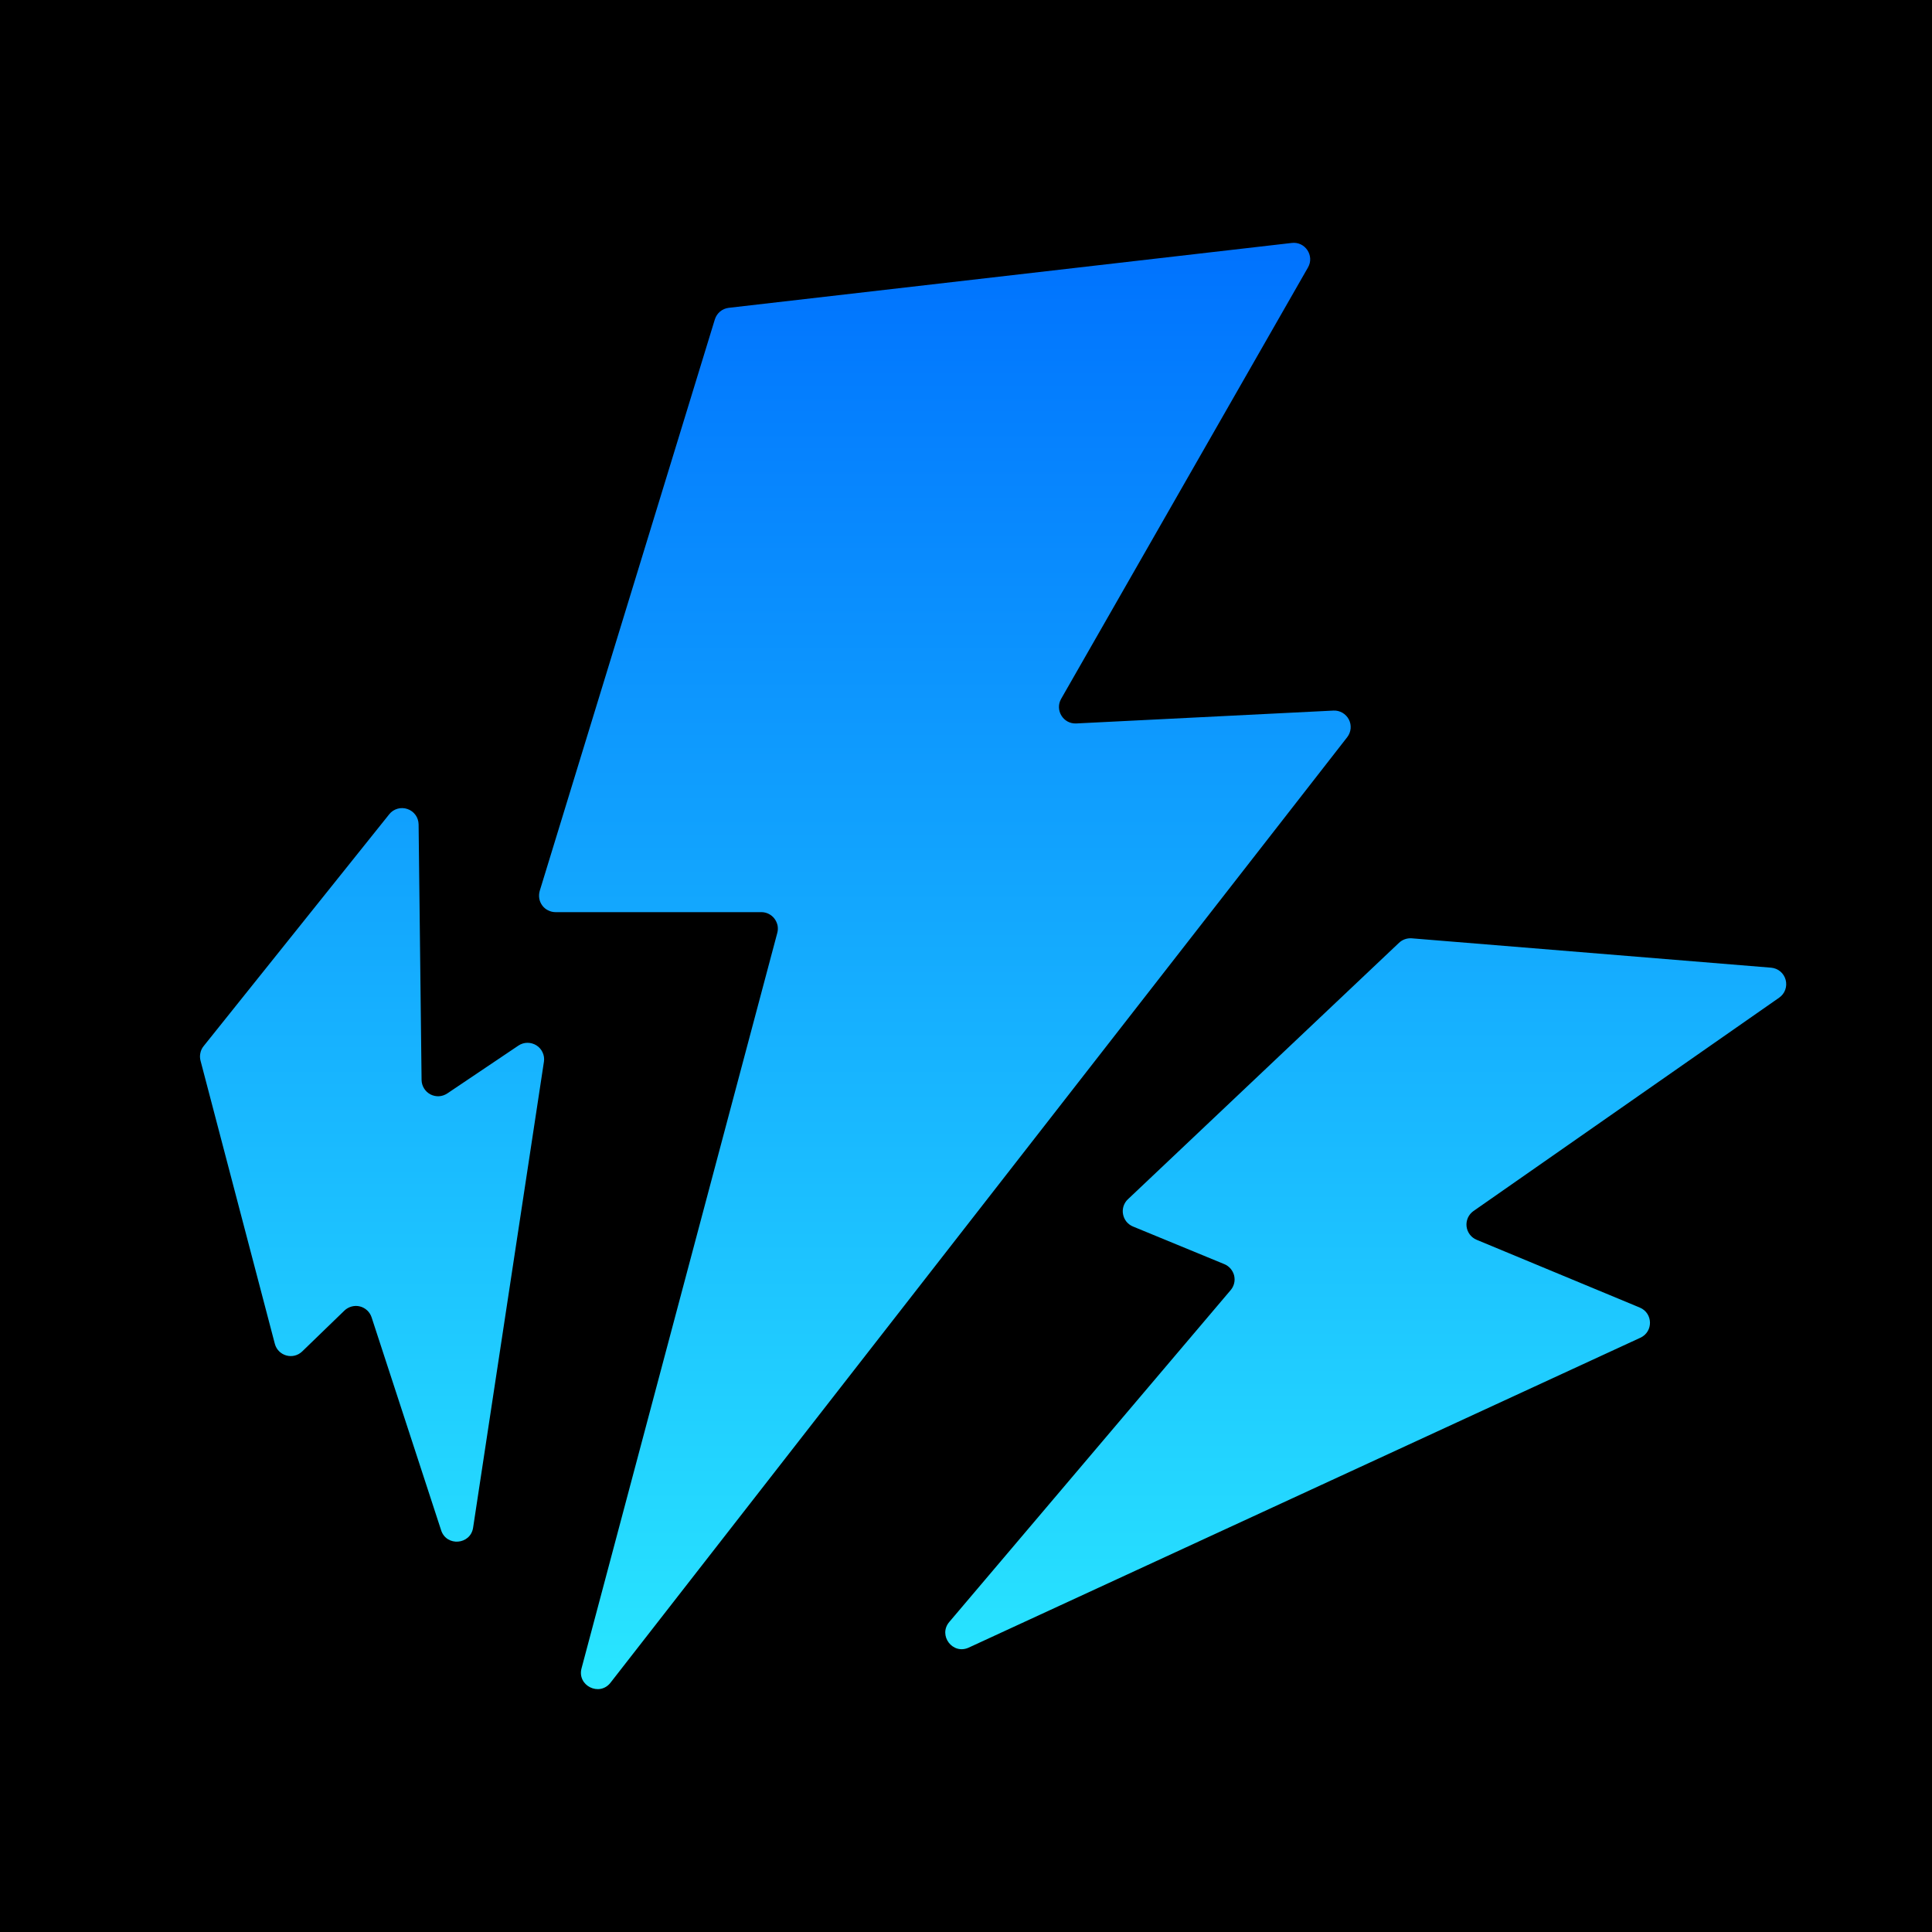 <svg width="24" height="24" viewBox="0 0 24 24" fill="none" xmlns="http://www.w3.org/2000/svg">
<rect width="24" height="24" fill="black"/>
<path d="M9.052 3.824L16.047 3.018C16.214 2.998 16.332 3.178 16.248 3.323L13.182 8.681C13.102 8.821 13.208 8.995 13.37 8.987L16.565 8.827C16.604 8.825 16.643 8.835 16.676 8.854C16.71 8.874 16.738 8.903 16.756 8.938C16.774 8.972 16.781 9.011 16.778 9.05C16.774 9.089 16.76 9.126 16.736 9.157L7.584 20.903C7.447 21.079 7.167 20.94 7.224 20.725L9.656 11.588C9.664 11.558 9.665 11.526 9.659 11.495C9.652 11.465 9.639 11.436 9.62 11.411C9.601 11.386 9.576 11.366 9.548 11.352C9.52 11.338 9.489 11.331 9.458 11.331H6.901C6.869 11.331 6.837 11.323 6.809 11.309C6.78 11.295 6.755 11.274 6.736 11.248C6.717 11.222 6.704 11.192 6.699 11.161C6.694 11.129 6.696 11.097 6.705 11.066L8.88 3.968C8.892 3.93 8.914 3.896 8.945 3.87C8.975 3.845 9.012 3.829 9.052 3.824ZM4.836 10.114L2.529 12.996C2.509 13.021 2.495 13.05 2.489 13.082C2.482 13.113 2.483 13.145 2.491 13.176L3.414 16.693C3.454 16.844 3.641 16.897 3.754 16.788L4.279 16.28C4.304 16.256 4.335 16.239 4.368 16.23C4.402 16.221 4.437 16.22 4.471 16.229C4.504 16.237 4.535 16.254 4.561 16.278C4.586 16.301 4.605 16.331 4.616 16.364L5.48 19.01C5.547 19.215 5.844 19.19 5.877 18.978L6.757 13.188C6.763 13.149 6.757 13.109 6.74 13.073C6.724 13.037 6.697 13.007 6.664 12.986C6.63 12.965 6.592 12.954 6.552 12.954C6.513 12.954 6.474 12.966 6.441 12.988L5.555 13.584C5.524 13.604 5.489 13.616 5.452 13.618C5.416 13.62 5.379 13.611 5.347 13.595C5.314 13.577 5.287 13.552 5.268 13.521C5.248 13.489 5.238 13.454 5.237 13.417L5.2 10.239C5.199 10.197 5.185 10.156 5.161 10.123C5.136 10.089 5.101 10.063 5.062 10.05C5.022 10.036 4.979 10.035 4.939 10.046C4.898 10.058 4.862 10.081 4.836 10.114ZM17.536 11.656L22.002 12.021C22.044 12.025 22.084 12.041 22.116 12.068C22.148 12.095 22.171 12.131 22.182 12.172C22.193 12.213 22.191 12.256 22.177 12.295C22.163 12.335 22.136 12.369 22.102 12.393L18.304 15.044C18.274 15.065 18.25 15.094 18.235 15.127C18.22 15.161 18.214 15.197 18.218 15.234C18.222 15.271 18.236 15.305 18.258 15.335C18.28 15.364 18.309 15.387 18.343 15.401L20.37 16.243C20.535 16.312 20.54 16.543 20.377 16.618L12.034 20.467C11.835 20.559 11.651 20.316 11.792 20.149L15.288 16.026C15.309 16.001 15.324 15.972 15.331 15.941C15.339 15.909 15.338 15.877 15.331 15.845C15.323 15.814 15.308 15.785 15.287 15.76C15.266 15.736 15.24 15.716 15.21 15.704L14.074 15.236C14.042 15.223 14.015 15.202 13.993 15.176C13.972 15.149 13.957 15.118 13.951 15.084C13.944 15.05 13.947 15.016 13.957 14.983C13.968 14.951 13.986 14.921 14.011 14.898L17.379 11.712C17.421 11.672 17.479 11.652 17.536 11.656Z" fill="url(#paint0_linear_1_70)"/>
<defs>
<linearGradient id="paint0_linear_1_70" x1="12.337" y1="3.016" x2="12.337" y2="20.983" gradientUnits="userSpaceOnUse">
<stop stop-color="#0072FE"/>
<stop offset="1" stop-color="#29E6FF"/>
</linearGradient>
</defs>
</svg>
